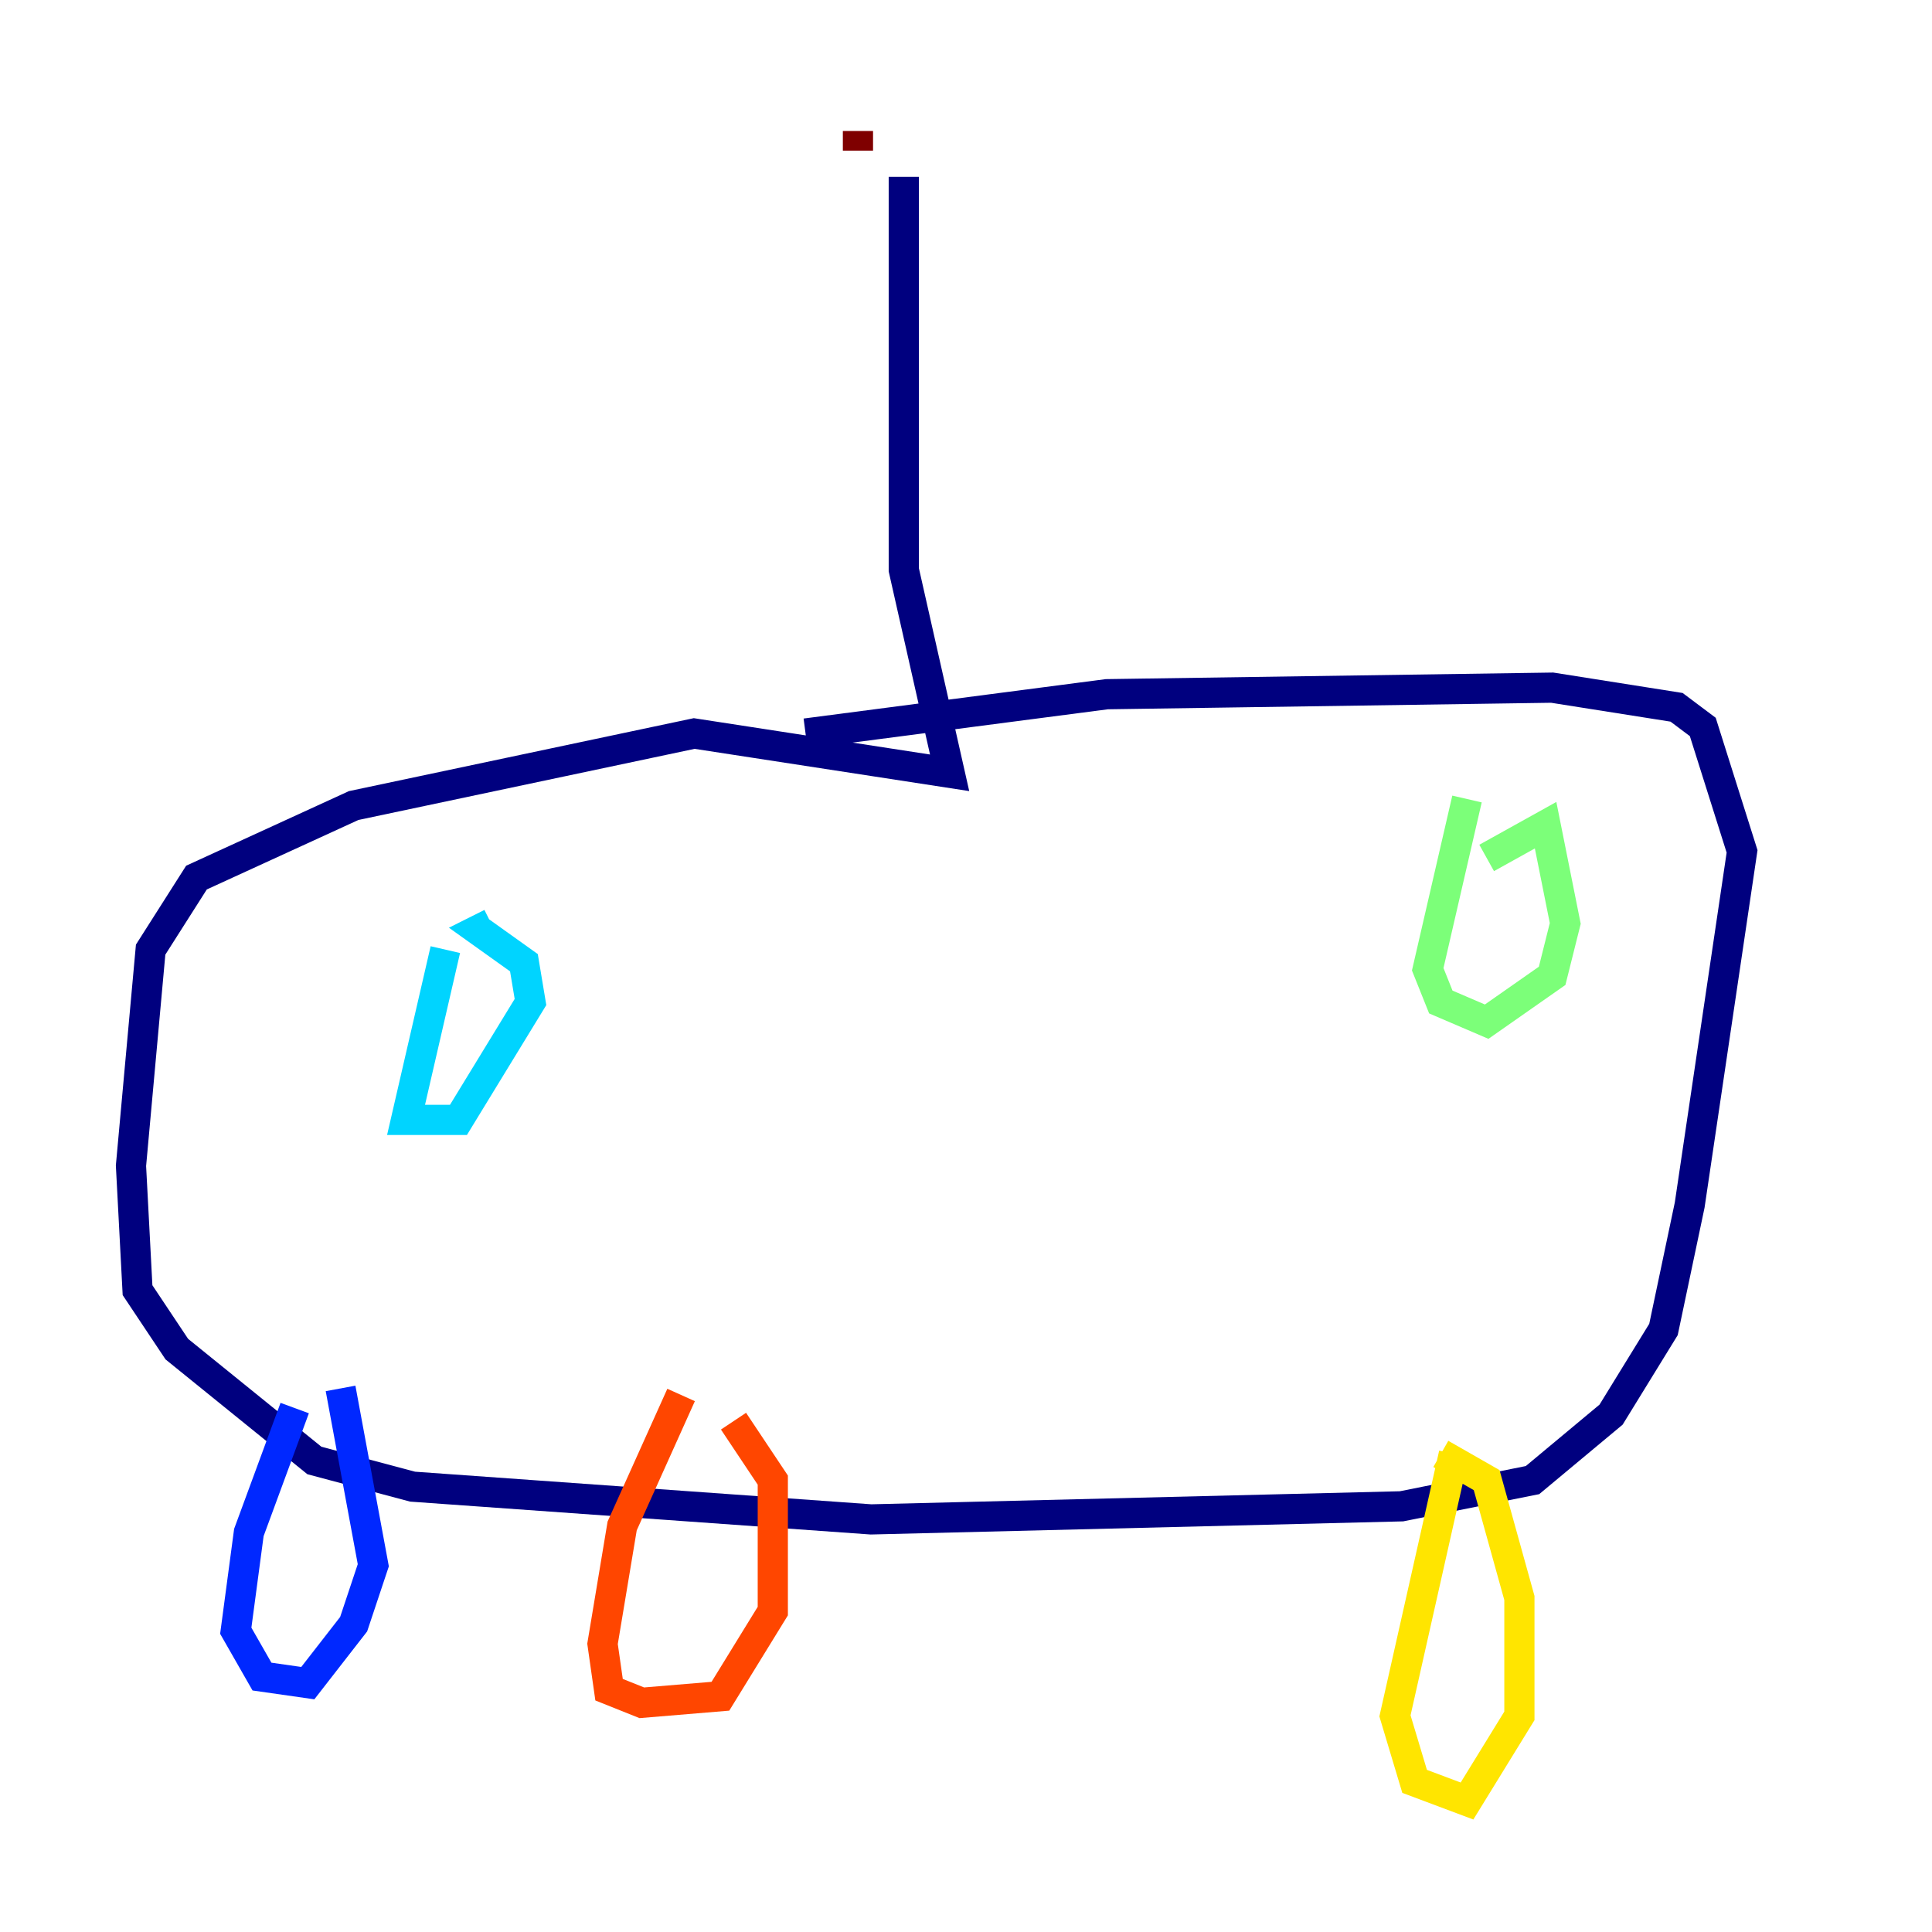 <?xml version="1.0" encoding="utf-8" ?>
<svg baseProfile="tiny" height="128" version="1.2" viewBox="0,0,128,128" width="128" xmlns="http://www.w3.org/2000/svg" xmlns:ev="http://www.w3.org/2001/xml-events" xmlns:xlink="http://www.w3.org/1999/xlink"><defs /><polyline fill="none" points="59.878,11.715 59.878,37.749 62.915,51.2 45.993,48.597 23.43,53.37 13.017,58.142 9.98,62.915 8.678,77.234 9.112,85.478 11.715,89.383 20.827,96.759 27.336,98.495 57.709,100.664 92.854,99.797 101.532,98.061 106.739,93.722 110.21,88.081 111.946,79.837 115.417,56.407 112.814,48.163 111.078,46.861 102.834,45.559 73.329,45.993 53.37,48.597" stroke="#00007f" stroke-width="2" /><polyline fill="none" points="19.525,93.288 16.488,101.532 15.62,108.041 17.356,111.078 20.393,111.512 23.43,107.607 24.732,103.702 22.563,91.986" stroke="#0028ff" stroke-width="2" /><polyline fill="none" points="29.505,62.915 26.902,74.197 30.373,74.197 35.146,66.386 34.712,63.783 31.675,61.614 32.542,61.18" stroke="#00d4ff" stroke-width="2" /><polyline fill="none" points="97.193,52.936 94.59,64.217 95.458,66.386 98.495,67.688 102.834,64.651 103.702,61.18 102.4,54.671 98.495,56.841" stroke="#7cff79" stroke-width="2" /><polyline fill="none" points="96.325,96.325 92.42,113.681 93.722,118.02 97.193,119.322 100.664,113.681 100.664,105.871 98.495,98.061 95.458,96.325" stroke="#ffe500" stroke-width="2" /><polyline fill="none" points="45.125,92.42 41.22,101.098 39.919,108.909 40.352,111.946 42.522,112.814 47.729,112.38 51.2,106.739 51.2,98.061 48.597,94.156" stroke="#ff4600" stroke-width="2" /><polyline fill="none" points="56.841,8.678 56.841,9.98" stroke="#7f0000" stroke-width="2" /></svg>